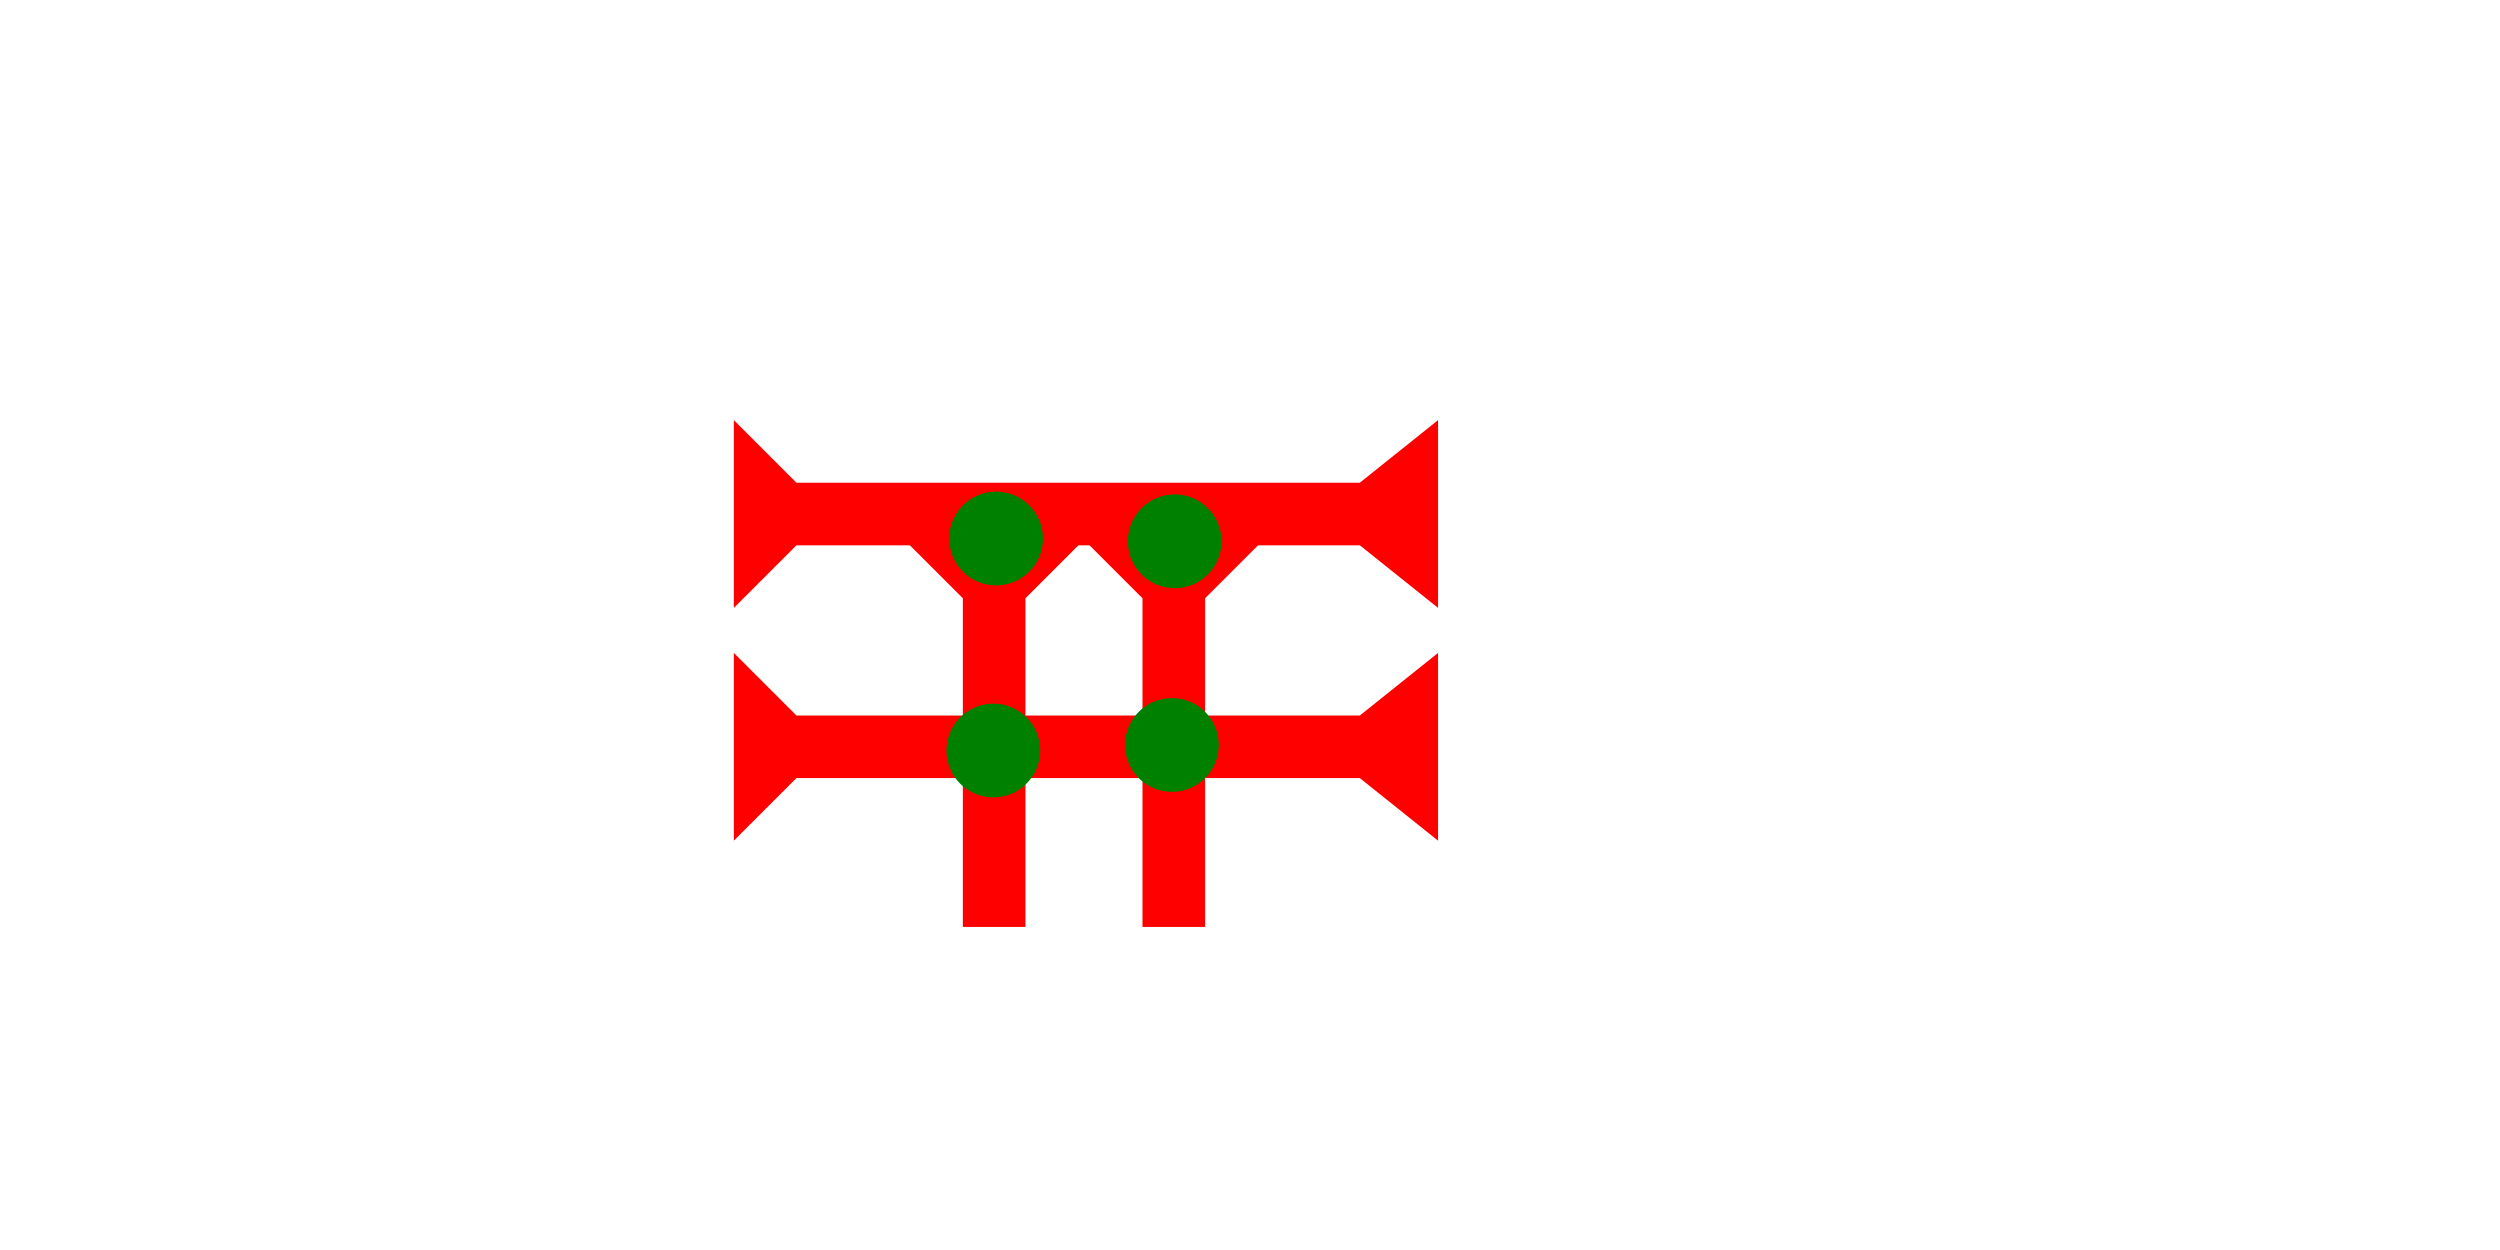 <?xml version="1.0" encoding="UTF-8" standalone="no"?>
<svg
   xmlns:dc="http://purl.org/dc/elements/1.1/"
   xmlns:cc="http://creativecommons.org/ns#"
   xmlns:rdf="http://www.w3.org/1999/02/22-rdf-syntax-ns#"
   xmlns:svg="http://www.w3.org/2000/svg"
   xmlns="http://www.w3.org/2000/svg"
   width="160"
   height="80"
   viewBox="0 0 42.333 21.167"
   version="1.1"
   id="svg8">
  <defs
     id="defs2" />
  <g
     id="layer1">
    <polygon
       points="0,45 4,40 4,4 0,0 12,0 8,4 8,40 12,45 "
       style="fill:#ff0000"
       id="polygon866"
       transform="matrix(0,-0.265,0.265,0,12.426,10.294)">
      <title
         id="title880">Right Horizontal Barbell Mark, RHBB</title>
    </polygon>
    <polygon
       points="4,40 4,4 0,0 12,0 8,4 8,40 12,45 0,45 "
       style="fill:#ff0000"
       id="polygon1070"
       transform="matrix(0,-0.265,0.265,0,12.426,14.236)">
      <title
         id="title1068">Right Horizontal Barbell Mark, RHBB</title>
    </polygon>
    <g
       id="g877"
       transform="matrix(0.265,0,0,0.265,15.244,9.071)">
      <title
         id="title873">Down Vertical Mark, DV</title>
      <polygon
         points="8,4 8,25 4,25 4,4 0,0 12,0 "
         style="fill:#ff0000"
         id="polygon875" />
    </g>
    <g
       id="g894"
       transform="matrix(0.265,0,0,0.265,18.286,9.071)">
      <title
         id="title890">Down Vertical Mark, DV</title>
      <polygon
         points="0,0 12,0 8,4 8,25 4,25 4,4 "
         style="fill:#ff0000"
         id="polygon892" />
    </g>
    <circle
       style="fill:#008000;fill-rule:evenodd;stroke-width:0.265"
       id="path839"
       cx="19.844"
       cy="12.615"
       r="0.794">
      <title
         id="title920">2 Cross Connector, 2C</title>
    </circle>
    <circle
       style="fill:#008000;fill-rule:evenodd;stroke-width:0.265"
       id="circle912"
       cx="19.891"
       cy="9.166"
       r="0.794">
      <title
         id="title914">Top 2 Touch Connector, T2T</title>
    </circle>
    <circle
       style="fill:#008000;fill-rule:evenodd;stroke-width:0.265"
       id="circle918"
       cx="16.867"
       cy="9.119"
       r="0.794">
      <title
         id="title916">Top 2 Touch Connector, T2T</title>
    </circle>
    <circle
       style="fill:#008000;fill-rule:evenodd;stroke-width:0.265"
       id="circle924"
       cx="16.82"
       cy="12.709"
       r="0.794">
      <title
         id="title922">2 Cross Connector, 2C</title>
    </circle>
  </g>
</svg>
